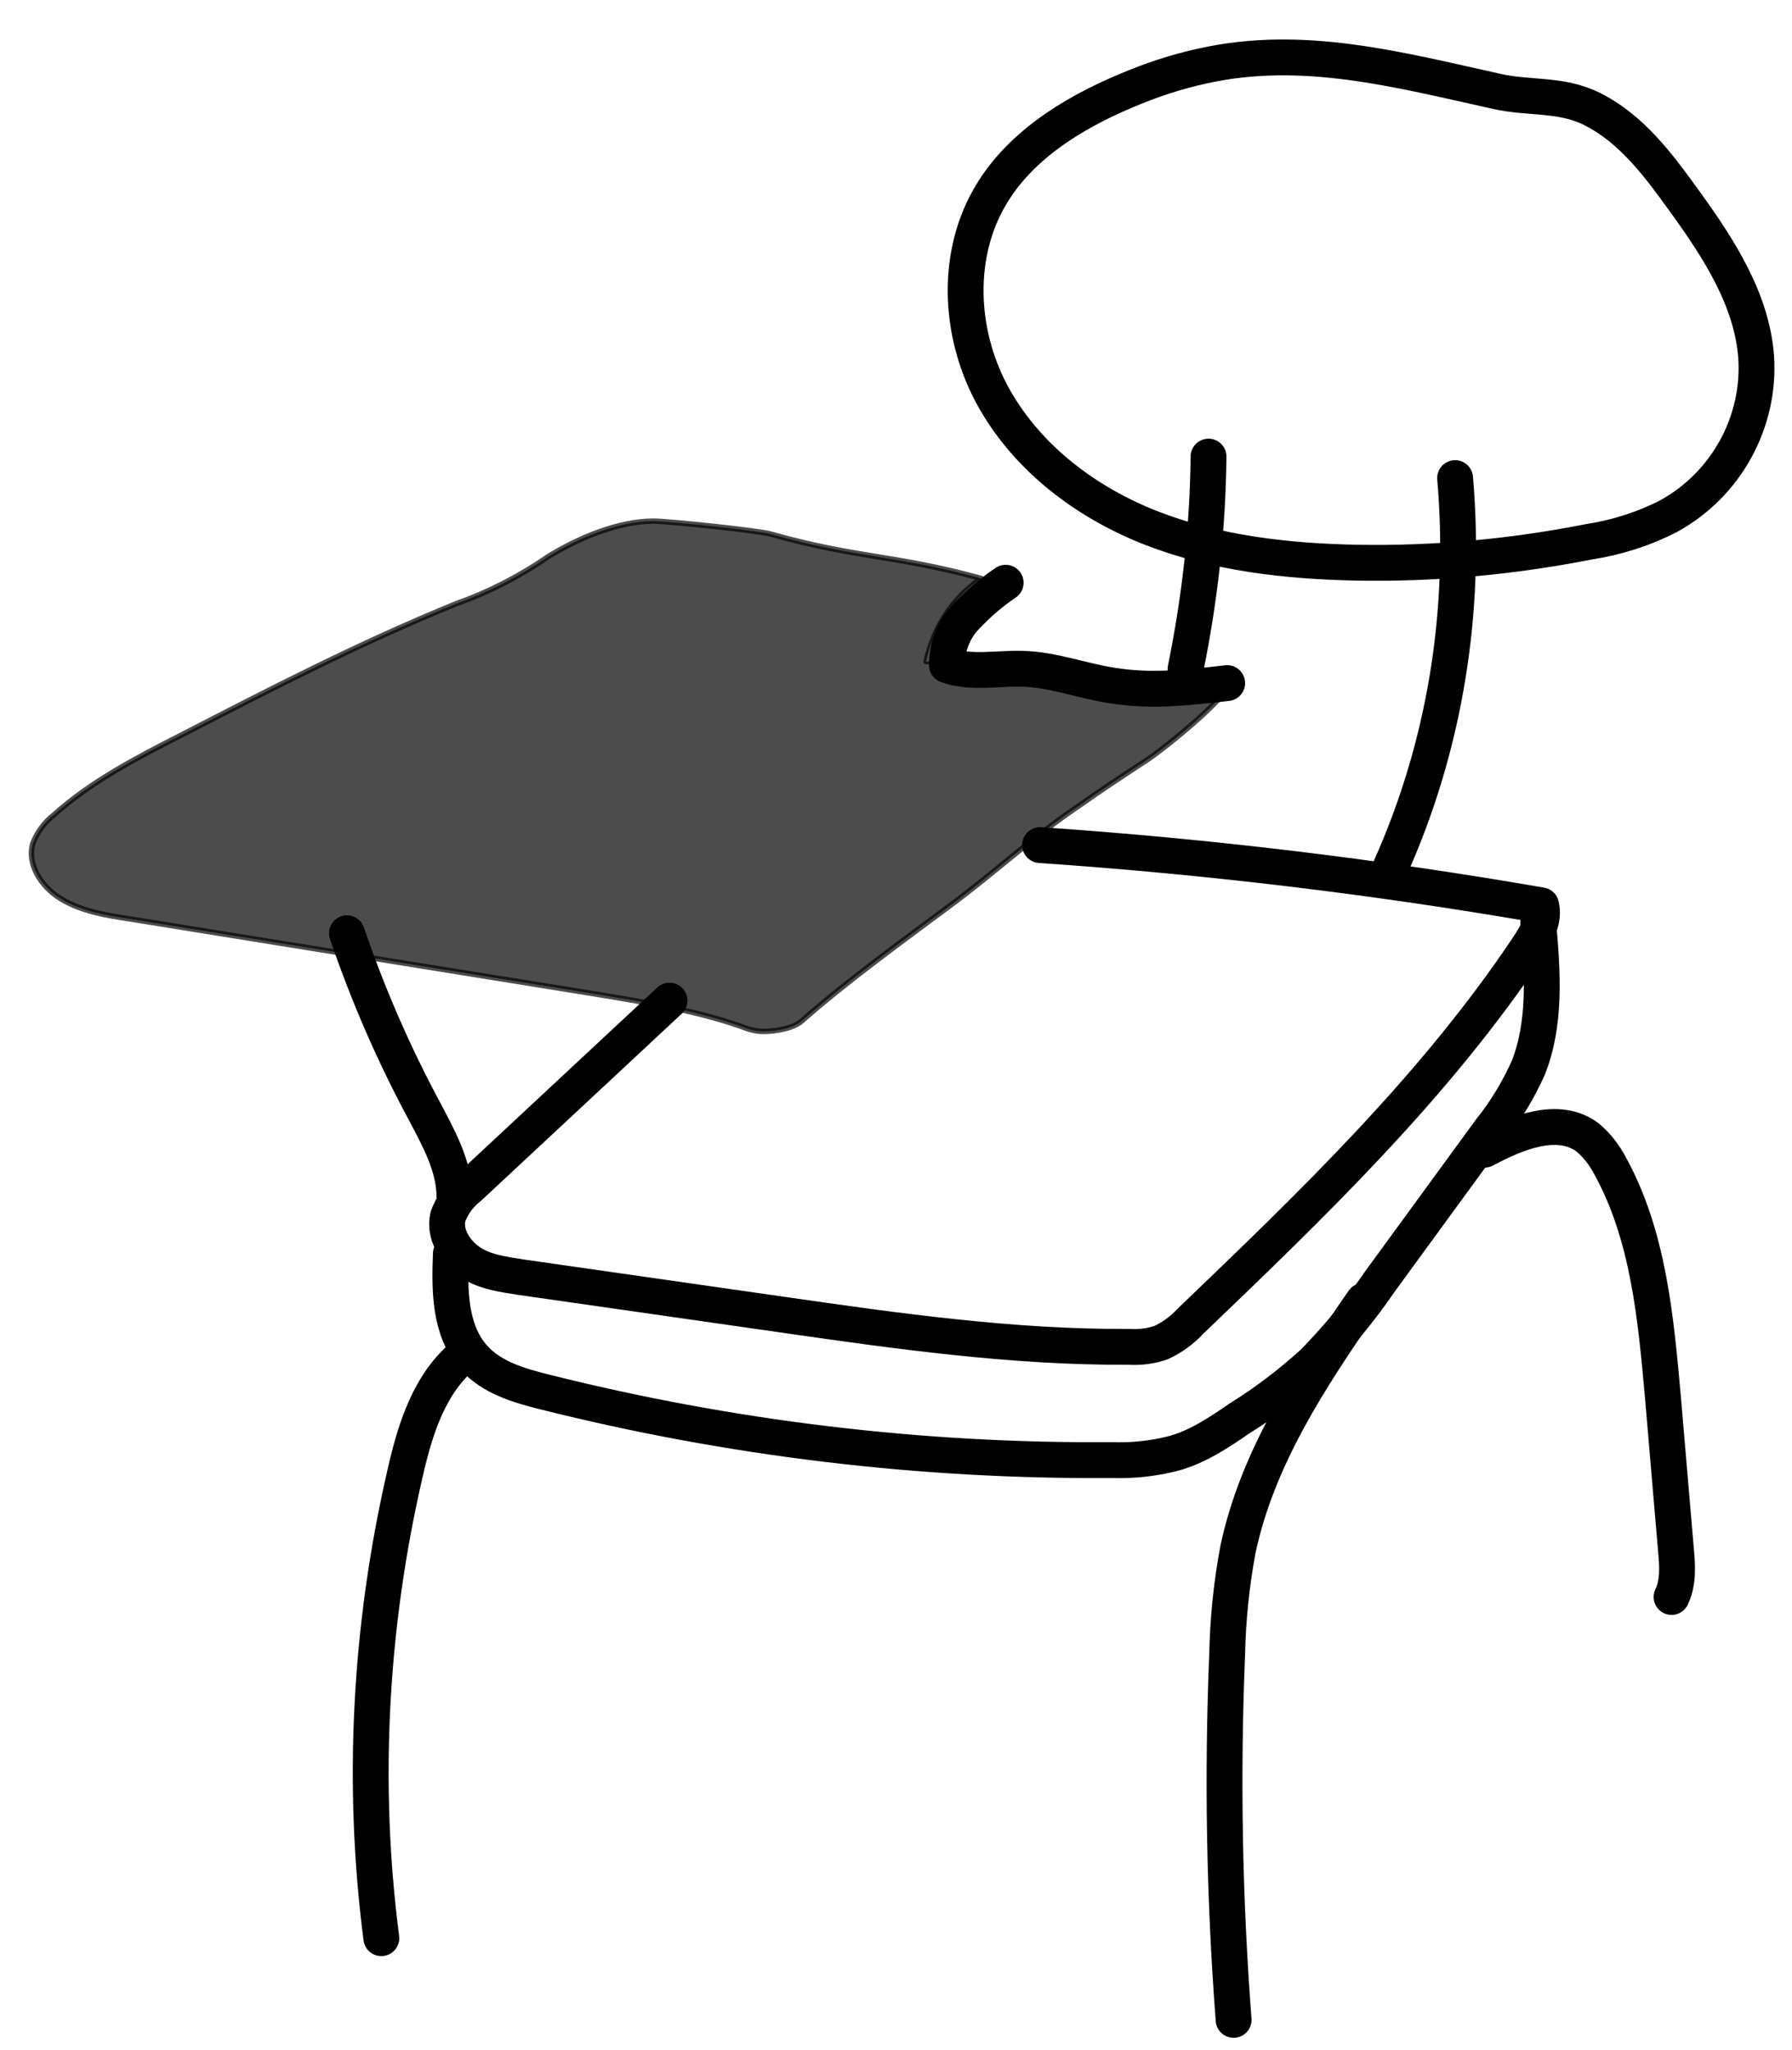 <?xml version="1.0" encoding="utf-8"?>
<!-- Generator: Adobe Illustrator 26.0.0, SVG Export Plug-In . SVG Version: 6.00 Build 0)  -->
<svg version="1.1" id="Layer_1" xmlns="http://www.w3.org/2000/svg" xmlns:xlink="http://www.w3.org/1999/xlink" x="0px" y="0px"
	 viewBox="0 0 250 286" style="enable-background:new 0 0 250 286;" xml:space="preserve">
<style type="text/css">
	.st0{fill:none;stroke:#000000;stroke-width:5;stroke-linecap:round;stroke-linejoin:round;}
	.st1{opacity:0.7;stroke:#000000;stroke-width:0.75;stroke-linecap:round;stroke-linejoin:round;enable-background:new    ;}
</style>
<path class="st0" d="M167.8,9.2c-3.7,0.8-7.3,2-10.8,3.5c-7.6,3.2-15.1,7.9-19.1,15.1c-4.7,8.4-4,19.3,0.8,27.8s13,14.6,22,18.1
	s18.8,4.6,28.5,4.8c10.9,0.2,21.7-0.8,32.4-2.9c3.9-0.6,7.7-1.8,11.2-3.6c8-4.4,12.8-13.1,12.2-22.2c-0.6-8-5.2-15.1-9.9-21.6
	c-3.6-5-7.4-10.2-13-13c-4.4-2.2-8.9-1.4-13.5-2.5C195,9.7,181.7,6.1,167.8,9.2z"/>
<path class="st0" d="M203,66.7c1.6,18.6-1.4,37.3-9,54.3"/>
<path class="st0" d="M145.1,117.9c23.4,1.6,46.8,4.4,69.9,8.4c0.5,2-0.6,4-1.8,5.8c-13.1,19.6-30.2,36-47.2,52.3
	c-1.1,1.2-2.5,2.2-4,2.9c-1.4,0.5-3,0.7-4.5,0.6c-16.2,0.1-32.4-2.2-48.4-4.5l-36.3-5.2c-2.5-0.4-5.1-0.7-7.2-2.1s-3.7-3.9-3.1-6.4
	c0.6-1.6,1.6-3,2.9-4l28-26.1"/>
<path class="st0" d="M140.3,81.3c-2.1,1.4-3.9,3-5.6,4.8c-1.7,1.8-2.6,4.2-2.6,6.7c3.3,1.2,7,0.4,10.5,0.5c4.4,0.1,8.6,1.8,13,2.4
	c5.2,0.8,10.4,0.2,15.6-0.4"/>
<path class="st0" d="M168.6,63.7c-0.1,9.9-1.2,19.8-3.2,29.6"/>
<path class="st0" d="M214.6,128.8c0.6,6.8,1.1,13.9-1.4,20.2c-1.4,3.1-3.2,6.1-5.3,8.7l-15.4,21.1c-2.8,4.1-5.9,7.8-9.3,11.3
	c-3.2,2.9-6.6,5.5-10.3,7.8c-2.9,2-5.9,4-9.3,4.9c-2.8,0.7-5.6,1-8.5,0.9c-26.6,0.2-53.2-3-79.1-9.5c-3.6-0.9-7.4-2-9.9-4.8
	c-3.4-3.8-3.4-9.4-3.2-14.5"/>
<path class="st0" d="M63.4,167c0-4.3-2.2-8.2-4.2-12c-4.3-8-7.9-16.3-10.8-24.8"/>
<path class="st0" d="M64.9,188.9c-5,4-7,10.5-8.4,16.7c-4.9,21.2-6.1,43.2-3.3,64.8"/>
<path class="st0" d="M190.2,181.5c-7.4,10.7-14.8,21.9-17.5,34.7c-0.9,4.8-1.4,9.7-1.5,14.6c-0.7,17-0.4,34,0.9,51"/>
<path class="st0" d="M207.1,160.4c4.5-2.4,10.3-4.8,14.4-1.7c1.3,1.1,2.3,2.4,3.1,3.9c5.4,9.8,6.4,21.3,7.4,32.4l1.8,21.1
	c0.2,2.2,0.4,4.6-0.6,6.7"/>
<path class="st1" d="M111.9,142.4c-1.2,1.1-3.8,1.5-5.4,1.5c-1.1,0-2.1-0.3-3.1-0.7c-6.3-2.2-13-3.3-19.6-4.4l-65.7-10.6
	c-3.4-0.5-6.8-1.1-9.6-2.8s-4.8-4.9-3.9-7.8c0.6-1.5,1.6-2.9,2.9-3.9c5.1-4.6,11.4-7.9,17.7-11.1c12.6-6.5,25.2-13,38.5-18.4
	c4.5-1.6,8.8-3.8,12.7-6.5c4.2-2.6,9.8-5,14.8-5c1.9,0,14.5,1.3,16.3,1.8c12,3.4,17.4,2.9,29.4,6.2c-4,2.7-6.7,6.9-7.7,11.6
	c5.3,0.4,33.7,2.1,41.6,3.1c2.5,0.3-8.8,9.4-10.9,10.7c-3.2,2.1-6.4,4.2-9.5,6.4c-6.5,4.4-11.6,9.2-17.8,13.8
	C125.6,131.5,117.9,137.1,111.9,142.4z"/>
</svg>
